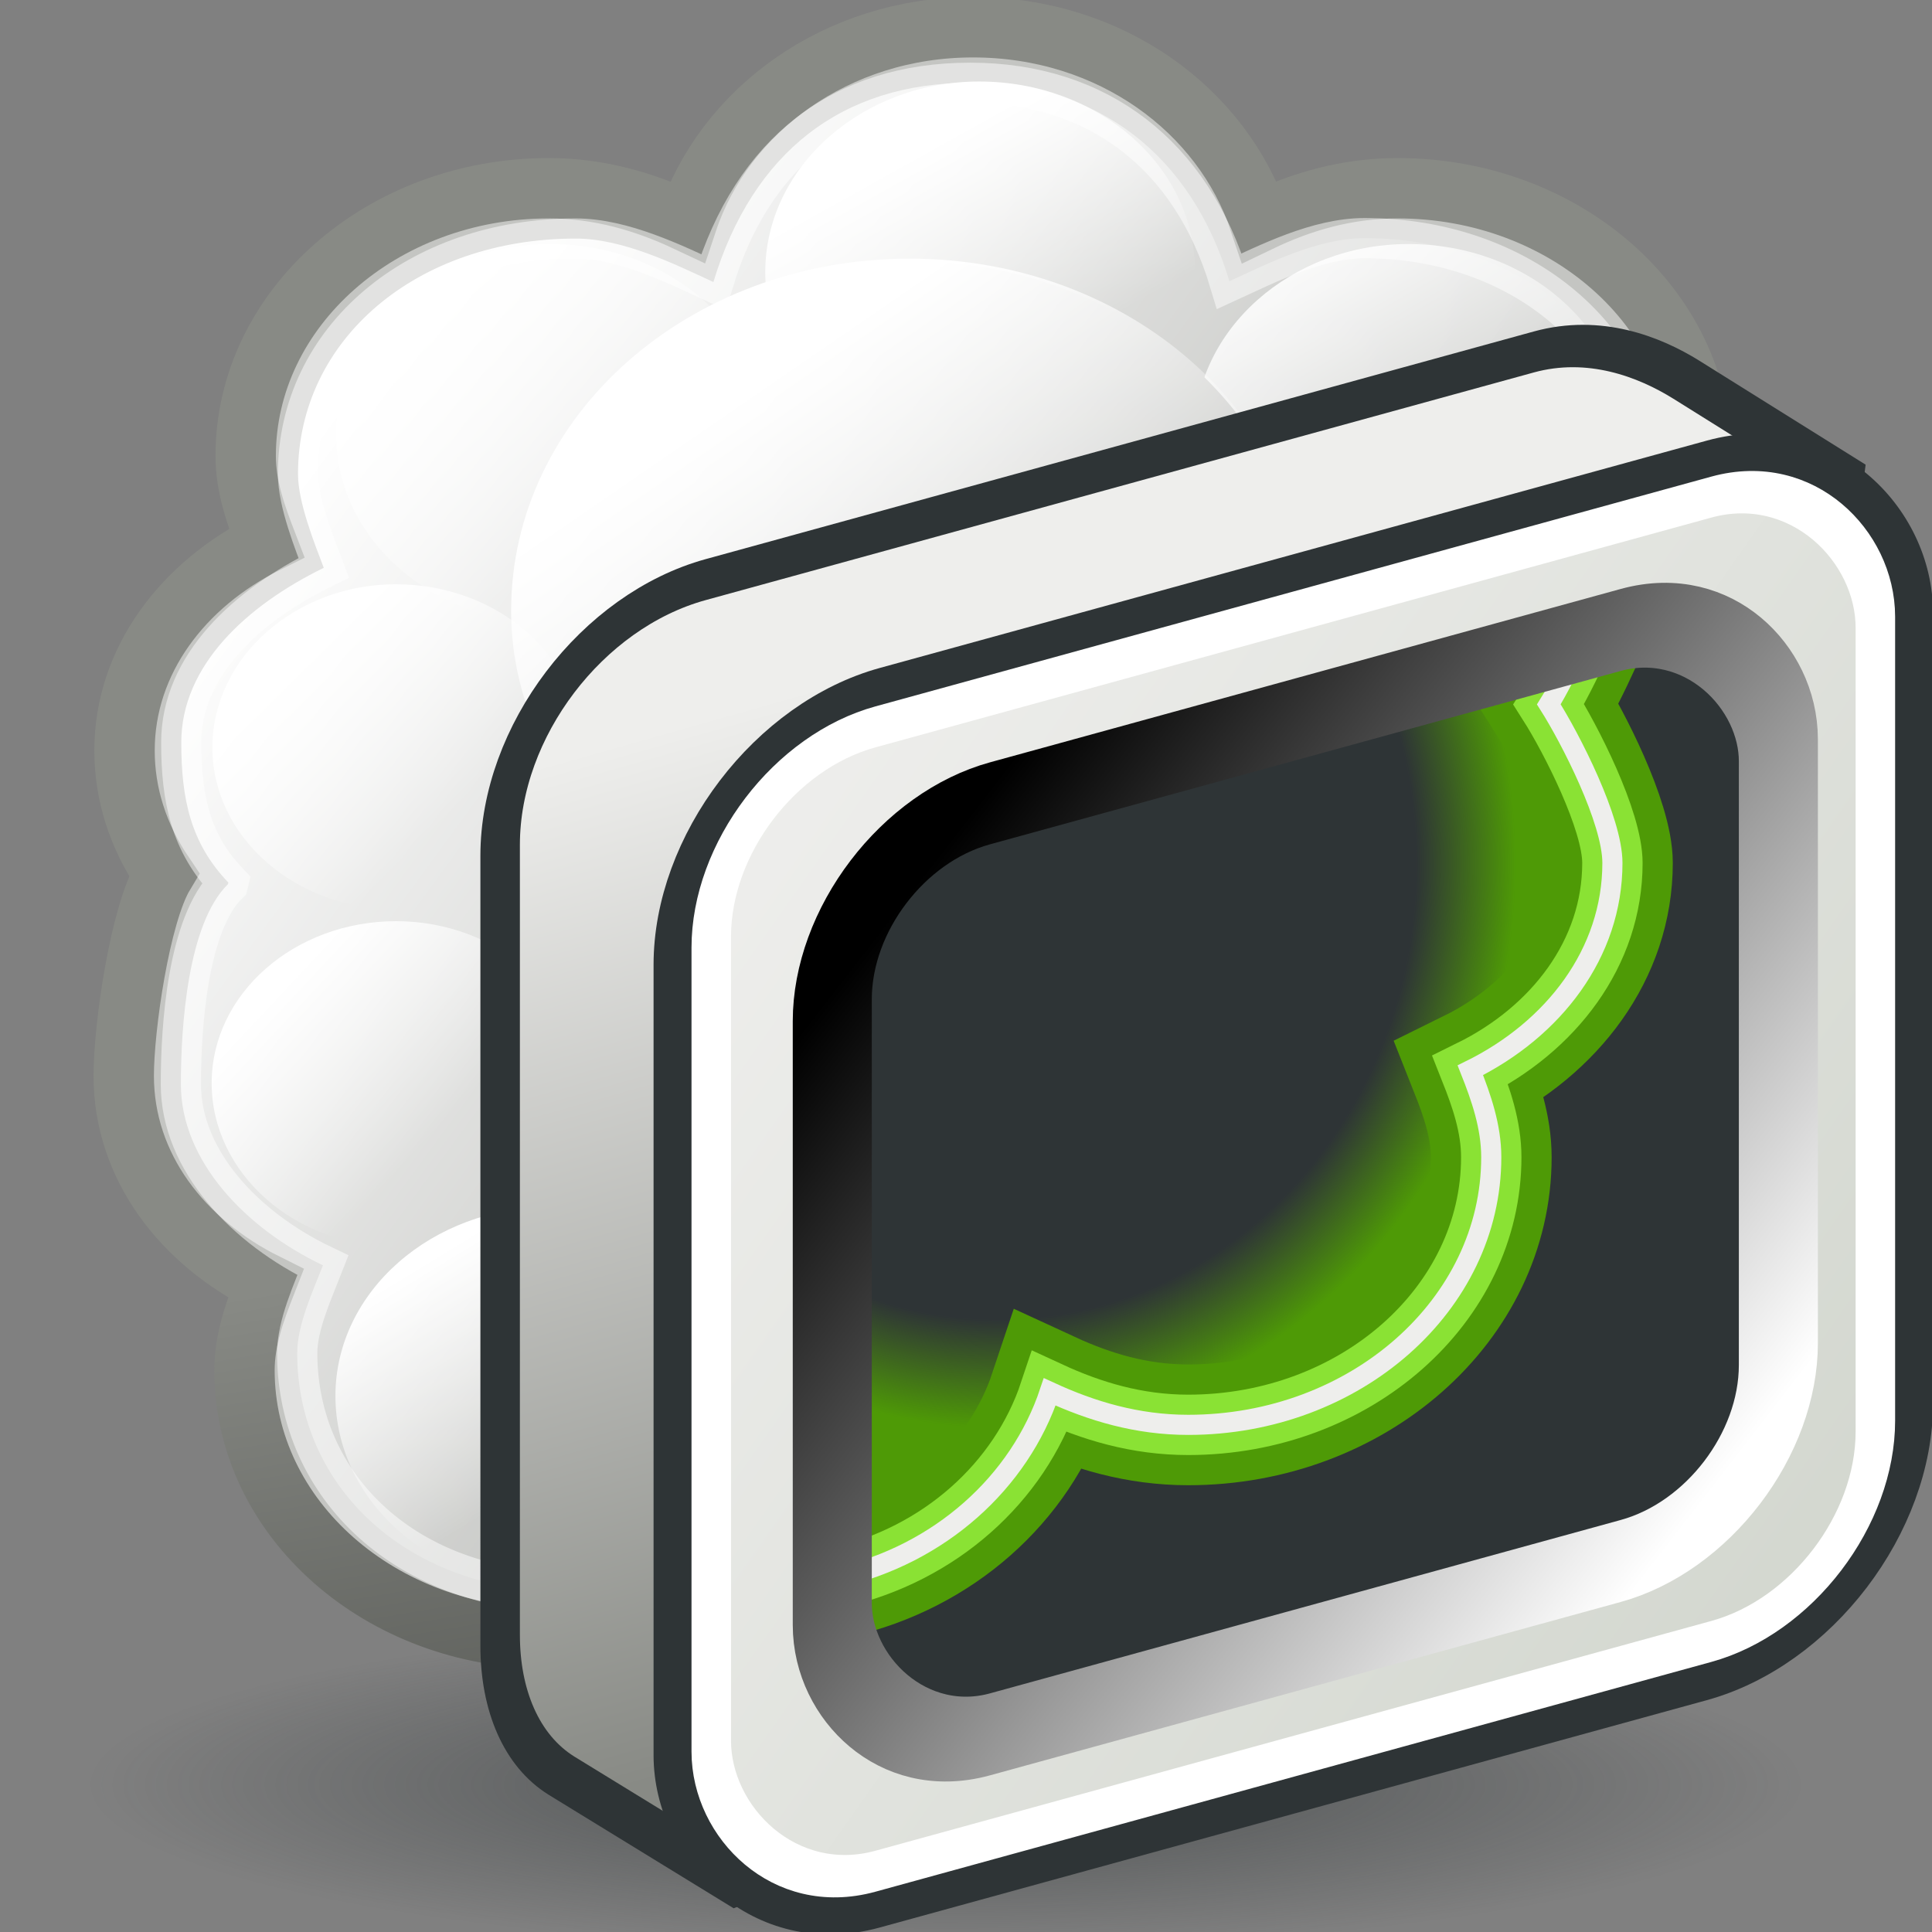<svg xmlns="http://www.w3.org/2000/svg" width="48" height="48" xmlns:xlink="http://www.w3.org/1999/xlink"><rect width="100%" height="100%" fill="#808080" stroke="none"/><defs><linearGradient id="B"><stop offset="0" stop-color="#8ae234" stop-opacity="0"/><stop offset=".807" stop-color="#4e9a06" stop-opacity="0"/><stop offset="1" stop-color="#4e9a06"/></linearGradient><linearGradient id="A"><stop offset="0"/><stop offset="1" stop-color="#fff"/></linearGradient><linearGradient id="z"><stop offset="0" stop-color="#888a85"/><stop offset="1" stop-color="#eeeeec"/></linearGradient><linearGradient id="y"><stop offset="0" stop-color="#eeeeec"/><stop offset="1" stop-color="#d3d7cf"/></linearGradient><linearGradient id="n"><stop offset="0" stop-color="#74726e"/><stop offset="1" stop-color="#5d5b58" stop-opacity="0"/></linearGradient><linearGradient id="m"><stop offset="0" stop-color="#5d5b58"/><stop offset="1" stop-color="#5d5b58" stop-opacity="0"/></linearGradient><linearGradient id="f"><stop offset="0" stop-color="#888a85"/><stop offset="1" stop-color="#51534f"/></linearGradient><linearGradient><stop offset="0" stop-color="#2e3436" stop-opacity=".619"/><stop offset="1" stop-color="#2e3436" stop-opacity="0"/></linearGradient><linearGradient id="k"><stop offset="0" stop-color="#fff"/><stop offset="1" stop-color="#fff" stop-opacity="0"/></linearGradient><linearGradient id="j"><stop offset="0" stop-color="#fff"/><stop offset="1" stop-color="#fff" stop-opacity="0"/></linearGradient><linearGradient id="i"><stop offset="0" stop-color="#fff"/><stop offset="1" stop-color="#fff" stop-opacity="0"/></linearGradient><linearGradient id="h"><stop offset="0" stop-color="#fff"/><stop offset="1" stop-color="#fff" stop-opacity="0"/></linearGradient><linearGradient id="g"><stop offset="0" stop-color="#fff"/><stop offset="1" stop-color="#fff" stop-opacity="0"/></linearGradient><linearGradient id="l"><stop offset="0" stop-color="#fff"/><stop offset="1" stop-color="#fff" stop-opacity="0"/></linearGradient><linearGradient x1="10.276" x2="14.832" y1="35.035" y2="37.582" xlink:href="#a" gradientUnits="userSpaceOnUse" gradientTransform="matrix(.83 .08 -.08 .83 86.174 1.704)"/><linearGradient id="a"><stop offset="0" stop-color="#2e3436"/><stop offset="1" stop-color="#2e3436" stop-opacity="0"/></linearGradient><linearGradient x1="23.201" x2="22.286" y1="3.505" y2="32.37" xlink:href="#b" gradientUnits="userSpaceOnUse" gradientTransform="matrix(-.834 0 0 .834 120.203 -6.058)"/><linearGradient id="b"><stop offset="0" stop-color="#d3d7cf"/><stop offset="1" stop-color="#fff"/></linearGradient><radialGradient cx="3.299" cy="3.416" r="2.751" xlink:href="#c" gradientUnits="userSpaceOnUse" fx="3.299" fy="3.416"/><linearGradient id="c"><stop offset="0" stop-color="#fff"/><stop offset="1" stop-color="#8e8e8e"/></linearGradient><linearGradient x1="23.201" x2="22.286" y1="3.505" y2="32.37" xlink:href="#b" gradientUnits="userSpaceOnUse" gradientTransform="matrix(-.495 0 0 .495 22.228 .012)"/><linearGradient x1="10.276" x2="14.832" y1="35.035" y2="37.582" xlink:href="#a" gradientUnits="userSpaceOnUse" gradientTransform="matrix(.492 .047 -.047 .493 15.218 -.091)"/><radialGradient cx="3.299" cy="3.416" r="2.751" xlink:href="#c" fx="3.299" fy="3.416" gradientUnits="userSpaceOnUse"/><linearGradient><stop offset="0" stop-color="#fff"/><stop offset="1" stop-color="#8e8e8e"/></linearGradient><radialGradient cx="3.299" cy="3.416" r="2.751" fy="3.416" fx="3.299" gradientUnits="userSpaceOnUse" xlink:href="#c"/><linearGradient x1="10.276" x2="14.832" y1="35.035" y2="37.582" xlink:href="#a" gradientUnits="userSpaceOnUse" gradientTransform="matrix(.501 .048 -.048 .501 26.188 17.5)"/><linearGradient x1="23.201" x2="22.286" y1="3.505" y2="32.37" xlink:href="#b" gradientUnits="userSpaceOnUse" gradientTransform="matrix(.503 0 0 .504 24.972 17.615)"/><radialGradient cx="3.299" cy="3.416" r="2.751" xlink:href="#c" gradientUnits="userSpaceOnUse" fx="3.299" fy="3.416"/><linearGradient x1="10.276" x2="14.832" y1="35.035" y2="37.582" xlink:href="#a" gradientUnits="userSpaceOnUse" gradientTransform="matrix(.501 .048 -.048 .501 26.129 -.295)"/><linearGradient x1="23.201" x2="22.286" y1="3.505" y2="32.37" xlink:href="#b" gradientUnits="userSpaceOnUse" gradientTransform="matrix(.503 0 0 .504 24.913 -.18)"/><radialGradient cx="3.299" cy="3.416" r="2.751" xlink:href="#c" gradientUnits="userSpaceOnUse" fx="3.299" fy="3.416"/><linearGradient x1="10.276" x2="14.832" y1="35.035" y2="37.582" xlink:href="#a" gradientUnits="userSpaceOnUse" gradientTransform="matrix(.501 .048 -.048 .501 14.992 11.785)"/><linearGradient x1="23.201" x2="22.286" y1="3.505" y2="32.37" xlink:href="#b" gradientUnits="userSpaceOnUse" gradientTransform="matrix(-.503 0 0 -.504 22.375 48.281)"/><radialGradient cx="3.299" cy="3.416" r="2.751" xlink:href="#c" gradientUnits="userSpaceOnUse" fx="3.299" fy="3.416"/><radialGradient cx="3.299" cy="3.416" r="2.751" xlink:href="#c" gradientUnits="userSpaceOnUse" fx="3.299" fy="3.416"/><linearGradient x1="-95.827" x2="-81.455" y1="297.608" y2="297.608" xlink:href="#d" gradientUnits="userSpaceOnUse" gradientTransform="matrix(.719 .784 .996 -.914 -199.349 377.414)"/><linearGradient id="d" x1="-95.827" x2="-81.455" y1="297.608" y2="297.608" gradientTransform="matrix(0 -1.064 -1.352 0 410.498 -83.416)" gradientUnits="userSpaceOnUse"><stop offset="0" stop-color="#e96712" stop-opacity="0"/><stop offset=".622" stop-color="#D52E0C"/><stop offset="1" stop-color="#CB1009"/></linearGradient><linearGradient x1="8.071" x2="8.071" y1="3.993" y2="15.429" xlink:href="#e" gradientUnits="userSpaceOnUse" gradientTransform="matrix(-.996 .914 -.904 -.985 50.213 38.027)"/><linearGradient id="e"><stop offset="0" stop-color="#590b08"/><stop offset="1" stop-opacity="0"/></linearGradient><linearGradient x1="20.73" x2="23.296" y1="29.815" y2="45.056" xlink:href="#f" gradientUnits="userSpaceOnUse" gradientTransform="matrix(.743 0 0 .743 -1.065 .298)"/><linearGradient x1="287.517" x2="289.676" y1="-439.753" y2="-436.322" xlink:href="#g" gradientUnits="userSpaceOnUse"/><linearGradient x1="286.512" x2="289.854" y1="-441.291" y2="-436.145" xlink:href="#h" gradientUnits="userSpaceOnUse"/><linearGradient x1="285.941" x2="289.391" y1="-439.939" y2="-436.443" xlink:href="#i" gradientUnits="userSpaceOnUse"/><linearGradient x1="275.942" x2="279.975" y1="-437.105" y2="-431.918" xlink:href="#j" gradientUnits="userSpaceOnUse"/><linearGradient x1="286.666" x2="289.766" y1="-439.484" y2="-436.707" xlink:href="#k" gradientUnits="userSpaceOnUse"/><linearGradient x1="284.802" x2="288.9" y1="-441.233" y2="-436.831" xlink:href="#i" gradientUnits="userSpaceOnUse"/><linearGradient x1="286.246" x2="290.121" y1="-434.732" y2="-439.69" xlink:href="#g" gradientUnits="userSpaceOnUse"/><linearGradient x1="287.147" x2="289.473" y1="-434.809" y2="-437.594" xlink:href="#h" gradientUnits="userSpaceOnUse"/><linearGradient x1="286.014" x2="288.375" y1="-435.546" y2="-438.971" xlink:href="#i" gradientUnits="userSpaceOnUse"/><linearGradient x1="276.614" x2="283.463" y1="-431" y2="-438.722" xlink:href="#l" gradientUnits="userSpaceOnUse"/><linearGradient x1="286.295" x2="289.395" y1="-435.628" y2="-438.19" xlink:href="#k" gradientUnits="userSpaceOnUse"/><linearGradient x1="286.415" x2="290.078" y1="-435.784" y2="-439.289" xlink:href="#i" gradientUnits="userSpaceOnUse"/><linearGradient x1="286.415" x2="288.375" y1="-435.784" y2="-437.888" xlink:href="#i" gradientUnits="userSpaceOnUse"/><linearGradient x1="271.022" x2="285.029" y1="-441.052" y2="-431.97" xlink:href="#l" gradientUnits="userSpaceOnUse" gradientTransform="matrix(1.09 0 0 .966 -289.155 431.622)"/><linearGradient x1="29.124" x2="27.356" y1="38.897" y2="34.879" xlink:href="#m" gradientUnits="userSpaceOnUse" gradientTransform="matrix(.751 0 0 .751 -1.265 .109)"/><linearGradient x1="29.124" x2="27.356" y1="38.897" y2="34.879" xlink:href="#n" gradientUnits="userSpaceOnUse" gradientTransform="matrix(.689 -.3 .3 .689 -4.33 6.099)"/><radialGradient cx="3.299" cy="3.416" r="2.751" xlink:href="#c" gradientUnits="userSpaceOnUse" fx="3.299" fy="3.416"/><linearGradient x1="20.73" x2="23.296" y1="29.815" y2="45.056" xlink:href="#f" gradientUnits="userSpaceOnUse" gradientTransform="matrix(.743 0 0 .743 -1.065 .298)"/><linearGradient x1="287.517" x2="289.676" y1="-439.753" y2="-436.322" xlink:href="#g" gradientUnits="userSpaceOnUse"/><linearGradient x1="286.512" x2="289.854" y1="-441.291" y2="-436.145" xlink:href="#h" gradientUnits="userSpaceOnUse"/><linearGradient x1="285.941" x2="289.391" y1="-439.939" y2="-436.443" xlink:href="#i" gradientUnits="userSpaceOnUse"/><linearGradient x1="275.942" x2="279.975" y1="-437.105" y2="-431.918" xlink:href="#j" gradientUnits="userSpaceOnUse"/><linearGradient x1="286.666" x2="289.766" y1="-439.484" y2="-436.707" xlink:href="#k" gradientUnits="userSpaceOnUse"/><linearGradient x1="284.802" x2="288.9" y1="-441.233" y2="-436.831" xlink:href="#i" gradientUnits="userSpaceOnUse"/><linearGradient x1="286.246" x2="290.121" y1="-434.732" y2="-439.69" xlink:href="#g" gradientUnits="userSpaceOnUse"/><linearGradient x1="287.147" x2="289.473" y1="-434.809" y2="-437.594" xlink:href="#h" gradientUnits="userSpaceOnUse"/><linearGradient x1="286.014" x2="288.375" y1="-435.546" y2="-438.971" xlink:href="#i" gradientUnits="userSpaceOnUse"/><linearGradient x1="276.614" x2="283.463" y1="-431" y2="-438.722" xlink:href="#l" gradientUnits="userSpaceOnUse"/><linearGradient x1="286.295" x2="289.395" y1="-435.628" y2="-438.19" xlink:href="#k" gradientUnits="userSpaceOnUse"/><linearGradient x1="286.415" x2="290.078" y1="-435.784" y2="-439.289" xlink:href="#i" gradientUnits="userSpaceOnUse"/><linearGradient x1="286.415" x2="288.375" y1="-435.784" y2="-437.888" xlink:href="#i" gradientUnits="userSpaceOnUse"/><linearGradient x1="271.022" x2="285.029" y1="-441.052" y2="-431.97" xlink:href="#l" gradientUnits="userSpaceOnUse" gradientTransform="matrix(1.09 0 0 .966 -289.155 431.622)"/><linearGradient x1="29.124" x2="27.356" y1="38.897" y2="34.879" xlink:href="#m" gradientUnits="userSpaceOnUse" gradientTransform="matrix(.751 0 0 .751 -1.265 .109)"/><linearGradient x1="29.124" x2="27.356" y1="38.897" y2="34.879" xlink:href="#n" gradientUnits="userSpaceOnUse" gradientTransform="matrix(.689 -.3 .3 .689 -4.33 6.099)"/><radialGradient cx="3.299" cy="3.416" r="2.751" xlink:href="#c" gradientUnits="userSpaceOnUse" fx="3.299" fy="3.416"/><linearGradient x1="20.73" x2="23.296" y1="29.815" y2="45.056" xlink:href="#f" gradientUnits="userSpaceOnUse" gradientTransform="matrix(.743 0 0 .743 -1.065 .298)"/><linearGradient x1="287.517" x2="289.676" y1="-439.753" y2="-436.322" xlink:href="#g" gradientUnits="userSpaceOnUse"/><linearGradient x1="286.512" x2="289.854" y1="-441.291" y2="-436.145" xlink:href="#h" gradientUnits="userSpaceOnUse"/><linearGradient x1="285.941" x2="289.391" y1="-439.939" y2="-436.443" xlink:href="#i" gradientUnits="userSpaceOnUse"/><linearGradient x1="275.942" x2="279.975" y1="-437.105" y2="-431.918" xlink:href="#j" gradientUnits="userSpaceOnUse"/><linearGradient x1="286.666" x2="289.766" y1="-439.484" y2="-436.707" xlink:href="#k" gradientUnits="userSpaceOnUse"/><linearGradient x1="284.802" x2="288.9" y1="-441.233" y2="-436.831" xlink:href="#i" gradientUnits="userSpaceOnUse"/><linearGradient x1="286.246" x2="290.121" y1="-434.732" y2="-439.69" xlink:href="#g" gradientUnits="userSpaceOnUse"/><linearGradient x1="287.147" x2="289.473" y1="-434.809" y2="-437.594" xlink:href="#h" gradientUnits="userSpaceOnUse"/><linearGradient x1="286.014" x2="288.375" y1="-435.546" y2="-438.971" xlink:href="#i" gradientUnits="userSpaceOnUse"/><linearGradient x1="276.614" x2="283.463" y1="-431" y2="-438.722" xlink:href="#l" gradientUnits="userSpaceOnUse"/><linearGradient x1="286.295" x2="289.395" y1="-435.628" y2="-438.19" xlink:href="#k" gradientUnits="userSpaceOnUse"/><linearGradient x1="286.415" x2="290.078" y1="-435.784" y2="-439.289" xlink:href="#i" gradientUnits="userSpaceOnUse"/><linearGradient x1="286.415" x2="288.375" y1="-435.784" y2="-437.888" xlink:href="#i" gradientUnits="userSpaceOnUse"/><linearGradient x1="271.022" x2="285.029" y1="-441.052" y2="-431.97" xlink:href="#l" gradientUnits="userSpaceOnUse" gradientTransform="matrix(1.09 0 0 .966 -289.155 431.622)"/><linearGradient x1="29.124" x2="27.356" y1="38.897" y2="34.879" xlink:href="#m" gradientUnits="userSpaceOnUse" gradientTransform="matrix(.751 0 0 .751 -1.265 .109)"/><linearGradient x1="29.124" x2="27.356" y1="38.897" y2="34.879" xlink:href="#n" gradientUnits="userSpaceOnUse" gradientTransform="matrix(.689 -.3 .3 .689 -4.33 6.099)"/><radialGradient cx="3.299" cy="3.416" r="2.751" xlink:href="#c" gradientUnits="userSpaceOnUse" fx="3.299" fy="3.416"/><linearGradient x1="20.73" x2="23.296" y1="29.815" y2="45.056" xlink:href="#f" gradientUnits="userSpaceOnUse" gradientTransform="matrix(.743 0 0 .743 -1.065 .298)"/><linearGradient x1="287.517" x2="289.676" y1="-439.753" y2="-436.322" xlink:href="#g" gradientUnits="userSpaceOnUse"/><linearGradient x1="286.512" x2="289.854" y1="-441.291" y2="-436.145" xlink:href="#h" gradientUnits="userSpaceOnUse"/><linearGradient x1="285.941" x2="289.391" y1="-439.939" y2="-436.443" xlink:href="#i" gradientUnits="userSpaceOnUse"/><linearGradient x1="275.942" x2="279.975" y1="-437.105" y2="-431.918" xlink:href="#j" gradientUnits="userSpaceOnUse"/><linearGradient x1="286.666" x2="289.766" y1="-439.484" y2="-436.707" xlink:href="#k" gradientUnits="userSpaceOnUse"/><linearGradient x1="284.802" x2="288.9" y1="-441.233" y2="-436.831" xlink:href="#i" gradientUnits="userSpaceOnUse"/><linearGradient x1="286.246" x2="290.121" y1="-434.732" y2="-439.69" xlink:href="#g" gradientUnits="userSpaceOnUse"/><linearGradient x1="287.147" x2="289.473" y1="-434.809" y2="-437.594" xlink:href="#h" gradientUnits="userSpaceOnUse"/><linearGradient x1="286.014" x2="288.375" y1="-435.546" y2="-438.971" xlink:href="#i" gradientUnits="userSpaceOnUse"/><linearGradient x1="276.614" x2="283.463" y1="-431" y2="-438.722" xlink:href="#l" gradientUnits="userSpaceOnUse"/><linearGradient x1="286.295" x2="289.395" y1="-435.628" y2="-438.19" xlink:href="#k" gradientUnits="userSpaceOnUse"/><linearGradient x1="286.415" x2="290.078" y1="-435.784" y2="-439.289" xlink:href="#i" gradientUnits="userSpaceOnUse"/><linearGradient x1="286.415" x2="288.375" y1="-435.784" y2="-437.888" xlink:href="#i" gradientUnits="userSpaceOnUse"/><linearGradient x1="271.022" x2="285.029" y1="-441.052" y2="-431.97" xlink:href="#l" gradientUnits="userSpaceOnUse" gradientTransform="matrix(1.09 0 0 .966 -289.155 431.622)"/><linearGradient x1="29.124" x2="27.356" y1="38.897" y2="34.879" xlink:href="#m" gradientUnits="userSpaceOnUse" gradientTransform="matrix(.751 0 0 .751 -1.265 .109)"/><linearGradient x1="29.124" x2="27.356" y1="38.897" y2="34.879" xlink:href="#n" gradientUnits="userSpaceOnUse" gradientTransform="matrix(.689 -.3 .3 .689 -4.33 6.099)"/><radialGradient cx="3.299" cy="3.416" r="2.751" xlink:href="#c" gradientUnits="userSpaceOnUse" fx="3.299" fy="3.416"/><linearGradient id="T" x1="29.124" x2="27.356" y1="38.897" y2="34.879" gradientTransform="matrix(.917 -.399 .399 .917 -4.08 7.972)" gradientUnits="userSpaceOnUse" xlink:href="#o"/><linearGradient id="S" x1="29.124" x2="27.356" y1="38.897" y2="34.879" gradientUnits="userSpaceOnUse" xlink:href="#p"/><linearGradient id="D" x1="20.73" x2="23.296" y1="29.815" y2="45.056" gradientTransform="matrix(.989 0 0 .989 .265 .251)" gradientUnits="userSpaceOnUse" xlink:href="#q"/><radialGradient id="C" cx="23.335" cy="44.42" r="18.562" gradientUnits="userSpaceOnUse" gradientTransform="matrix(1 0 0 .193 0 35.854)" fy="44.42" fx="23.335" xlink:href="#r"/><linearGradient id="Q" x1="286.415" x2="288.375" y1="-435.784" y2="-437.888" gradientUnits="userSpaceOnUse" xlink:href="#s"/><linearGradient id="R" x1="271.022" x2="285.029" y1="-441.052" y2="-431.97" gradientTransform="matrix(1.452 0 0 1.286 -383.21 574.384)" gradientUnits="userSpaceOnUse" xlink:href="#t"/><linearGradient id="K" x1="286.246" x2="290.121" y1="-434.732" y2="-439.69" gradientUnits="userSpaceOnUse" xlink:href="#u"/><linearGradient id="L" x1="287.147" x2="289.473" y1="-434.809" y2="-437.594" gradientUnits="userSpaceOnUse" xlink:href="#v"/><linearGradient id="M" x1="286.014" x2="288.375" y1="-435.546" y2="-438.971" gradientUnits="userSpaceOnUse" xlink:href="#s"/><linearGradient id="N" x1="276.614" x2="283.463" y1="-431" y2="-438.722" gradientUnits="userSpaceOnUse" xlink:href="#t"/><linearGradient id="O" x1="286.295" x2="289.395" y1="-435.628" y2="-438.19" gradientUnits="userSpaceOnUse" xlink:href="#w"/><linearGradient id="P" x1="286.415" x2="290.078" y1="-435.784" y2="-439.289" gradientUnits="userSpaceOnUse" xlink:href="#s"/><linearGradient id="J" x1="284.802" x2="288.9" y1="-441.233" y2="-436.831" gradientUnits="userSpaceOnUse" xlink:href="#s"/><linearGradient id="I" x1="286.666" x2="289.766" y1="-439.484" y2="-436.707" gradientUnits="userSpaceOnUse" xlink:href="#w"/><linearGradient id="H" x1="275.942" x2="279.975" y1="-437.105" y2="-431.918" gradientUnits="userSpaceOnUse" xlink:href="#x"/><linearGradient id="G" x1="285.941" x2="289.391" y1="-439.939" y2="-436.443" gradientUnits="userSpaceOnUse" xlink:href="#s"/><linearGradient id="F" x1="286.512" x2="289.854" y1="-441.291" y2="-436.145" gradientUnits="userSpaceOnUse" xlink:href="#v"/><linearGradient id="E" x1="287.517" x2="289.676" y1="-439.753" y2="-436.322" gradientUnits="userSpaceOnUse" xlink:href="#u"/><linearGradient id="t"><stop offset="0" stop-color="#fff"/><stop offset="1" stop-color="#fff" stop-opacity="0"/></linearGradient><linearGradient id="u"><stop offset="0" stop-color="#fff"/><stop offset="1" stop-color="#fff" stop-opacity="0"/></linearGradient><linearGradient id="v"><stop offset="0" stop-color="#fff"/><stop offset="1" stop-color="#fff" stop-opacity="0"/></linearGradient><linearGradient id="s"><stop offset="0" stop-color="#fff"/><stop offset="1" stop-color="#fff" stop-opacity="0"/></linearGradient><linearGradient id="x"><stop offset="0" stop-color="#fff"/><stop offset="1" stop-color="#fff" stop-opacity="0"/></linearGradient><linearGradient id="w"><stop offset="0" stop-color="#fff"/><stop offset="1" stop-color="#fff" stop-opacity="0"/></linearGradient><linearGradient id="r"><stop offset="0" stop-color="#2e3436" stop-opacity=".619"/><stop offset="1" stop-color="#2e3436" stop-opacity="0"/></linearGradient><linearGradient id="q"><stop offset="0" stop-color="#888a85"/><stop offset="1" stop-color="#51534f"/></linearGradient><linearGradient id="p"><stop offset="0" stop-color="#5d5b58"/><stop offset="1" stop-color="#5d5b58" stop-opacity="0"/></linearGradient><linearGradient id="o"><stop offset="0" stop-color="#74726e"/><stop offset="1" stop-color="#5d5b58" stop-opacity="0"/></linearGradient><linearGradient id="V" x1="19.105" x2="47.62" y1="25.414" y2="51.222" xlink:href="#y" gradientUnits="userSpaceOnUse"/><linearGradient id="U" x1="15.989" x2="15.785" y1="48.715" y2="22.666" xlink:href="#z" gradientUnits="userSpaceOnUse"/><linearGradient id="X" x1="24.607" x2="44.875" y1="27.237" y2="47.974" xlink:href="#A" gradientUnits="userSpaceOnUse"/><radialGradient cx="23.335" cy="44.42" r="18.562" xlink:href="#r" gradientUnits="userSpaceOnUse" gradientTransform="matrix(1 0 0 .193 0 35.854)" fx="23.335" fy="44.42"/><linearGradient x1="20.73" x2="23.296" y1="29.815" y2="45.056" xlink:href="#q" gradientUnits="userSpaceOnUse" gradientTransform="matrix(.989 0 0 .989 .265 .251)"/><linearGradient x1="287.517" x2="289.676" y1="-439.753" y2="-436.322" xlink:href="#u" gradientUnits="userSpaceOnUse"/><linearGradient x1="286.512" x2="289.854" y1="-441.291" y2="-436.145" xlink:href="#v" gradientUnits="userSpaceOnUse"/><linearGradient x1="285.941" x2="289.391" y1="-439.939" y2="-436.443" xlink:href="#s" gradientUnits="userSpaceOnUse"/><linearGradient x1="275.942" x2="279.975" y1="-437.105" y2="-431.918" xlink:href="#x" gradientUnits="userSpaceOnUse"/><linearGradient x1="286.666" x2="289.766" y1="-439.484" y2="-436.707" xlink:href="#w" gradientUnits="userSpaceOnUse"/><linearGradient x1="284.802" x2="288.9" y1="-441.233" y2="-436.831" xlink:href="#s" gradientUnits="userSpaceOnUse"/><linearGradient x1="286.246" x2="290.121" y1="-434.732" y2="-439.69" xlink:href="#u" gradientUnits="userSpaceOnUse"/><linearGradient x1="287.147" x2="289.473" y1="-434.809" y2="-437.594" xlink:href="#v" gradientUnits="userSpaceOnUse"/><linearGradient x1="286.014" x2="288.375" y1="-435.546" y2="-438.971" xlink:href="#s" gradientUnits="userSpaceOnUse"/><linearGradient x1="276.614" x2="283.463" y1="-431" y2="-438.722" xlink:href="#t" gradientUnits="userSpaceOnUse"/><linearGradient x1="286.295" x2="289.395" y1="-435.628" y2="-438.19" xlink:href="#w" gradientUnits="userSpaceOnUse"/><linearGradient x1="286.415" x2="290.078" y1="-435.784" y2="-439.289" xlink:href="#s" gradientUnits="userSpaceOnUse"/><linearGradient x1="286.415" x2="288.375" y1="-435.784" y2="-437.888" xlink:href="#s" gradientUnits="userSpaceOnUse"/><linearGradient x1="271.022" x2="285.029" y1="-441.052" y2="-431.97" xlink:href="#t" gradientUnits="userSpaceOnUse" gradientTransform="matrix(1.452 0 0 1.286 -383.21 574.384)"/><linearGradient x1="29.124" x2="27.356" y1="38.897" y2="34.879" xlink:href="#p" gradientUnits="userSpaceOnUse"/><linearGradient x1="29.124" x2="27.356" y1="38.897" y2="34.879" xlink:href="#o" gradientUnits="userSpaceOnUse" gradientTransform="matrix(.917 -.399 .399 .917 -4.08 7.972)"/><linearGradient x1="29.124" x2="27.356" y1="38.897" y2="34.879" xlink:href="#o" gradientUnits="userSpaceOnUse" gradientTransform="matrix(.917 -.399 .399 .917 -54.003 6.24)"/><linearGradient x1="29.124" x2="27.356" y1="38.897" y2="34.879" xlink:href="#p" gradientUnits="userSpaceOnUse" gradientTransform="translate(-49.922 -1.733)"/><linearGradient x1="271.022" x2="285.029" y1="-441.052" y2="-431.97" xlink:href="#t" gradientUnits="userSpaceOnUse" gradientTransform="matrix(1.452 0 0 1.286 -433.132 572.652)"/><radialGradient id="W" cx="24.803" cy="22.491" r="9.718" xlink:href="#B" fx="24.803" fy="22.491" gradientTransform="matrix(1.322 .015 -.016 1.44 -7.616 -11.273)" gradientUnits="userSpaceOnUse"/></defs><g><g><path fill="url(#C)" fill-rule="evenodd" d="M41.9 44.42c0 1.98-8.3 3.58-18.57 3.58-10.25 0-18.56-1.6-18.56-3.58s8.3-3.58 18.56-3.58c10.26 0 18.57 1.6 18.57 3.58z" transform="matrix(1.148 0 0 1.148 -3.293 -6.664)" color="#000" overflow="visible"/><path fill="#c4c5c2" stroke="url(#D)" stroke-width="1.5" stroke-miterlimit="2" d="M43.5 22.88c.55.86 1.58 2.9 1.58 3.94 0 2.25-1.46 4.13-3.53 5.16.27.7.52 1.4.52 2.16 0 3.68-3.38 6.66-7.53 6.66-1.26 0-2.4-.35-3.44-.83-.92 2.76-3.7 4.82-7.1 4.82-3.43 0-6.2-2.07-7.12-4.83-1.04.48-2.17.83-3.43.83-4.16 0-7.54-2.98-7.54-6.66 0-.77.26-1.47.53-2.16-2.07-1.03-3.53-2.9-3.53-5.16 0-1.2.4-4 1-5-.65-.96-.98-2-.98-3.08 0-2.24 1.46-4.13 3.53-5.16-.27-.7-.52-1.4-.52-2.16 0-3.67 3.38-6.65 7.53-6.65 1.26 0 2.4.34 3.44.83.92-2.76 3.7-4.83 7.1-4.83 3.43 0 6.2 2.07 7.12 4.83 1.04-.5 2.17-.83 3.43-.83 4.16 0 7.54 2.98 7.54 6.65 0 .77-.26 1.47-.53 2.16 2.07 1.03 3.53 2.92 3.53 5.16 0 1.02-1.08 3.3-1.6 4.14z" transform="translate(.164 -.083)"/><g><path fill="#c4c5c2" d="M29.4 7.18c0 2.6-2.4 4.7-5.34 4.7s-5.33-2.1-5.33-4.7 2.4-4.7 5.33-4.7c2.94 0 5.33 2.1 5.33 4.7z"/><path fill="url(#E)" d="M291.7-437.6c0 1.84-1.5 3.32-3.32 3.32-1.83 0-3.32-1.48-3.32-3.3 0-1.84 1.5-3.33 3.3-3.33 1.84 0 3.33 1.48 3.33 3.3z" transform="matrix(1.61 0 0 1.423 -439.934 629.44)"/></g><path fill="#c4c5c2" d="M9.72 10.58H40.2l-.02 12.1H9.73z"/><path fill="#c4c5c2" d="M14.42 18.56c0 2.23-2.04 4.04-4.57 4.04-2.52 0-4.57-1.8-4.57-4.04 0-2.23 2.05-4.04 4.57-4.04 2.53 0 4.57 1.8 4.57 4.04z"/><g><path fill="#c4c5c2" d="M40.05 11.22c0 2.6-2.38 4.7-5.33 4.7-2.94 0-5.33-2.1-5.33-4.7s2.38-4.7 5.32-4.7c2.95 0 5.33 2.1 5.33 4.7z"/><path fill="url(#F)" d="M291.7-437.6c0 1.84-1.5 3.32-3.32 3.32-1.83 0-3.32-1.48-3.32-3.3 0-1.84 1.5-3.33 3.3-3.33 1.84 0 3.33 1.48 3.33 3.3z" transform="matrix(1.61 0 0 1.423 -429.273 633.478)"/></g><g><path fill="#c4c5c2" d="M18.73 11.22c0 2.6-2.4 4.7-5.33 4.7-2.94 0-5.33-2.1-5.33-4.7s2.4-4.7 5.33-4.7c2.94 0 5.33 2.1 5.33 4.7z"/><path fill="url(#G)" d="M291.7-437.6c0 1.84-1.5 3.32-3.32 3.32-1.83 0-3.32-1.48-3.32-3.3 0-1.84 1.5-3.33 3.3-3.33 1.84 0 3.33 1.48 3.33 3.3z" transform="matrix(1.61 0 0 1.423 -450.595 633.478)"/></g><g><path fill="#c4c5c2" d="M22.55 6.47c-5.45 0-9.85 3.93-9.85 8.75 0 3.2 2.05 5.84 4.95 7.36h9.85c2.9-1.52 4.95-4.2 4.95-7.4 0-4.82-4.45-8.7-9.9-8.7z"/><path fill="url(#H)" d="M280.5-441c-3.6 0-6.5 2.9-6.5 6.5 0 2.38 1.34 4.37 3.25 5.5h6.5c1.9-1.13 3.25-3.12 3.25-5.5 0-3.6-2.9-6.5-6.5-6.5z" transform="matrix(1.523 0 0 1.346 -404.603 600.012)"/></g><path fill="url(#I)" d="M291.7-437.6c0 1.84-1.5 3.32-3.32 3.32-1.83 0-3.32-1.48-3.32-3.3 0-1.84 1.5-3.33 3.3-3.33 1.84 0 3.33 1.48 3.33 3.3z" transform="matrix(1.38 0 0 1.219 -388.106 551.985)"/><g><path fill="#c4c5c2" d="M35.8 17.33c0 2.97-2.74 5.38-6.1 5.38-3.37 0-6.1-2.4-6.1-5.37 0-2.98 2.73-5.4 6.1-5.4 3.36 0 6.1 2.42 6.1 5.4z"/><path fill="url(#J)" d="M291.7-437.6c0 1.84-1.5 3.32-3.32 3.32-1.83 0-3.32-1.48-3.32-3.3 0-1.84 1.5-3.33 3.3-3.33 1.84 0 3.33 1.48 3.33 3.3z" transform="matrix(1.84 0 0 1.626 -500.918 728.416)"/></g><g><path fill="#c4c5c2" d="M29.37 38.3c0-2.6-2.38-4.7-5.33-4.7-2.94 0-5.33 2.1-5.33 4.7s2.4 4.7 5.34 4.7c2.95 0 5.33-2.1 5.33-4.7z"/><path fill="url(#K)" d="M291.7-437.6c0 1.84-1.5 3.32-3.32 3.32-1.83 0-3.32-1.48-3.32-3.3 0-1.84 1.5-3.33 3.3-3.33 1.84 0 3.33 1.48 3.33 3.3z" transform="matrix(1.61 0 0 -1.423 -439.952 -583.957)"/></g><path fill="#c4c5c2" d="M9.7 34.9h30.47V22.8H9.7z"/><path fill="#c4c5c2" d="M14.4 26.93c0-2.23-2.04-4.04-4.57-4.04-2.52 0-4.57 1.8-4.57 4.03 0 2.23 2.05 4.03 4.57 4.03 2.53 0 4.57-1.8 4.57-4.03z"/><g><path fill="#c4c5c2" d="M40.03 34.26c0-2.6-2.38-4.7-5.33-4.7-2.94 0-5.33 2.1-5.33 4.7s2.4 4.7 5.33 4.7c2.95 0 5.33-2.1 5.33-4.7z"/><path fill="url(#L)" d="M291.7-437.6c0 1.84-1.5 3.32-3.32 3.32-1.83 0-3.32-1.48-3.32-3.3 0-1.84 1.5-3.33 3.3-3.33 1.84 0 3.33 1.48 3.33 3.3z" transform="matrix(1.61 0 0 -1.423 -429.291 -587.995)"/></g><g><path fill="#c4c5c2" d="M18.7 34.26c0-2.6-2.37-4.7-5.32-4.7-2.94 0-5.33 2.1-5.33 4.7s2.4 4.7 5.33 4.7c2.95 0 5.33-2.1 5.33-4.7z"/><path fill="url(#M)" d="M291.7-437.6c0 1.84-1.5 3.32-3.32 3.32-1.83 0-3.32-1.48-3.32-3.3 0-1.84 1.5-3.33 3.3-3.33 1.84 0 3.33 1.48 3.33 3.3z" transform="matrix(1.61 0 0 -1.423 -450.613 -587.995)"/></g><g><path fill="#c4c5c2" d="M22.53 39c-5.45 0-9.85-3.92-9.85-8.73 0-3.2 2.06-5.84 4.95-7.36h9.85c2.9 1.53 4.95 4.22 4.95 7.4 0 4.83-4.45 8.7-9.9 8.7z"/><path fill="url(#N)" d="M280.5-441c-3.6 0-6.5 2.9-6.5 6.5 0 2.38 1.34 4.37 3.25 5.5h6.5c1.9-1.13 3.25-3.12 3.25-5.5 0-3.6-2.9-6.5-6.5-6.5z" transform="matrix(1.523 0 0 -1.346 -404.622 -554.529)"/></g><path fill="url(#O)" d="M291.7-437.6c0 1.84-1.5 3.32-3.32 3.32-1.83 0-3.32-1.48-3.32-3.3 0-1.84 1.5-3.33 3.3-3.33 1.84 0 3.33 1.48 3.33 3.3z" transform="matrix(1.38 0 0 -1.219 -388.124 -506.501)"/><g><path fill="#c4c5c2" d="M31.68 25.45c0-2.98-2.73-5.4-6.1-5.4-3.36 0-6.1 2.42-6.1 5.4 0 2.97 2.74 5.38 6.1 5.38 3.37 0 6.1-2.4 6.1-5.38z"/><path fill="url(#P)" d="M291.7-437.6c0 1.84-1.5 3.32-3.32 3.32-1.83 0-3.32-1.48-3.32-3.3 0-1.84 1.5-3.33 3.3-3.33 1.84 0 3.33 1.48 3.33 3.3z" transform="matrix(1.84 0 0 -1.626 -505.027 -685.643)"/></g><g><path fill="#c4c5c2" d="M41.3 22.48c0-2.97-2.72-5.38-6.1-5.38-3.36 0-6.1 2.4-6.1 5.38s2.74 5.4 6.1 5.4c3.38 0 6.1-2.42 6.1-5.4z"/><path fill="url(#Q)" d="M291.7-437.6c0 1.84-1.5 3.32-3.32 3.32-1.83 0-3.32-1.48-3.32-3.3 0-1.84 1.5-3.33 3.3-3.33 1.84 0 3.33 1.48 3.33 3.3z" transform="matrix(1.84 0 0 -1.626 -495.401 -688.605)"/></g><path fill="url(#R)" stroke="#fff" stroke-opacity=".502" stroke-miterlimit="2" d="M5.5 22.05c-1 .98-1.17 3.52-1.17 4.97 0 1.9 1.6 3.58 3.53 4.5-.25.64-.64 1.48-.64 2.18 0 3.35 2.76 5.93 6.7 5.93 1.18 0 2.65-.7 3.62-1.16.98 3.23 3.1 5.2 6.28 5.2s5.6-2.05 6.55-5.17c.97.44 2.77 1.16 3.95 1.16 3.86 0 6.33-2.6 6.33-5.96 0-.7-.42-1.7-.67-2.3 1.92-.95 3.54-2.33 3.54-4.38 0-1.34-.85-2.48-1.76-4.06.88-1.6 1.77-2.98 1.77-4.4 0-2.04-1.6-3.42-3.53-4.36.25-.62.67-1.6.67-2.3C40.67 8.53 37.6 6 33.74 6c-1.17 0-2.4.63-3.36 1.07-.94-3.13-3.26-4.93-6.44-4.93-3.18 0-5.4 1.72-6.38 4.95-.97-.45-2.25-1.08-3.42-1.08-3.94 0-6.9 2.5-6.9 5.85 0 .7.4 1.7.64 2.33-1.92.94-3.54 2.43-3.54 4.34 0 1.4.23 2.5 1.17 3.48z" transform="translate(.164 -.083)"/><path fill="#888a85" fill-rule="evenodd" d="M42.72 12.33c0 3.53-4.86 4.88-4.86 4.88s3.5-2.12 3.47-4.86c0 0 1.4 0 1.4 0z"/><path fill="url(#S)" fill-rule="evenodd" d="M31.8 41.03c-3.83-.63-4.44-6.15-4.44-6.15s1.7 4.18 4.68 4.64c0 0-.23 1.5-.23 1.5z" transform="translate(.164 -.083)"/><path fill="url(#T)" fill-rule="evenodd" d="M41.46 32.9c-3.76.95-6.53-3.87-6.53-3.87s3.23 3.14 6.14 2.38c0 0 .4 1.5.4 1.5z" transform="translate(.164 -.083)"/></g><path fill="none" stroke="#fff" stroke-miterlimit="6" d="M108.02-3.18v12.3h-5.98L92.3 28l-.45-18.87H85.8v-12.3H108z" color="#000" overflow="visible"/><path fill="url(#U)" stroke="#2e3436" stroke-width="1.018" stroke-miterlimit="2" d="M18.2 19.22h21.33c1.56 0 2.97.9 3.93 1.73l4.08 3.54-2.7 19.68c-.38 2.82-2.36 5.32-5.3 5.32l-20.47 2.4-4.6-3.94c-1.04-.9-1.58-2.3-1.58-3.78V24.54c0-2.95 2.36-5.32 5.3-5.32z" transform="matrix(.964 -.265 0 1 0 0)" color="#000" overflow="visible" enable-background="accumulate"/><rect width="31.957" height="30.275" x="17.353" y="23.113" fill="url(#V)" stroke="#2e3436" stroke-width="1.018" stroke-miterlimit="2" transform="matrix(.964 -.265 0 1 0 0)" enable-background="accumulate" ry="5.319" overflow="visible" color="#000"/><rect width="24.383" height="23.131" x="21.45" y="26.72" fill="#2e3436" transform="matrix(.964 -.265 0 1 0 0)" ry="4.064" color="#000" overflow="visible" enable-background="accumulate"/><path fill="url(#W)" d="M39.3 15.9c-.3.66-.6 1.25-.82 1.6.54.85 1.58 2.88 1.58 3.94 0 2.24-1.46 4.13-3.53 5.15.27.68.52 1.4.52 2.16 0 3.67-3.38 6.65-7.53 6.65-1.27 0-2.4-.34-3.44-.82-.75 2.25-2.73 4.04-5.28 4.62l-.18-14.42 2.66-4.53z"/><rect width="30.002" height="28.431" x="18.331" y="24.038" fill="none" stroke="#fff" stroke-width="1.018" stroke-miterlimit="2" ry="4.229" transform="matrix(.964 -.265 0 1 0 0)" overflow="visible" enable-background="accumulate" color="#000"/><path fill="none" stroke="#4e9a06" stroke-width="3" stroke-miterlimit="2" d="M39.3 15.9c-.3.66-.6 1.25-.82 1.6.54.85 1.58 2.88 1.58 3.94 0 2.24-1.46 4.13-3.53 5.15.27.68.52 1.4.52 2.16 0 3.67-3.38 6.65-7.53 6.65-1.27 0-2.4-.34-3.44-.82-.75 2.25-2.73 4.04-5.28 4.62"/><path fill="none" stroke="#8ae234" stroke-width="1.5" stroke-miterlimit="2" d="M39.3 15.9c-.3.66-.6 1.25-.82 1.6.54.85 1.58 2.88 1.58 3.94 0 2.24-1.46 4.13-3.53 5.15.27.68.52 1.4.52 2.16 0 3.67-3.38 6.65-7.53 6.65-1.27 0-2.4-.34-3.44-.82-.75 2.25-2.73 4.04-5.28 4.62"/><path fill="none" stroke="#eeeeec" stroke-width=".5" stroke-miterlimit="2" d="M39.3 15.9c-.3.66-.6 1.25-.82 1.6.54.85 1.58 2.88 1.58 3.94 0 2.24-1.46 4.13-3.53 5.15.27.68.52 1.4.52 2.16 0 3.67-3.38 6.65-7.53 6.65-1.27 0-2.4-.34-3.44-.82-.75 2.25-2.73 4.04-5.28 4.62"/><rect width="24.383" height="23.131" x="21.45" y="26.72" fill="none" stroke="url(#X)" stroke-width="2.037" stroke-miterlimit="2" transform="matrix(.964 -.265 0 1 0 0)" ry="4.064" overflow="visible" enable-background="accumulate" color="#000"/></g></svg>